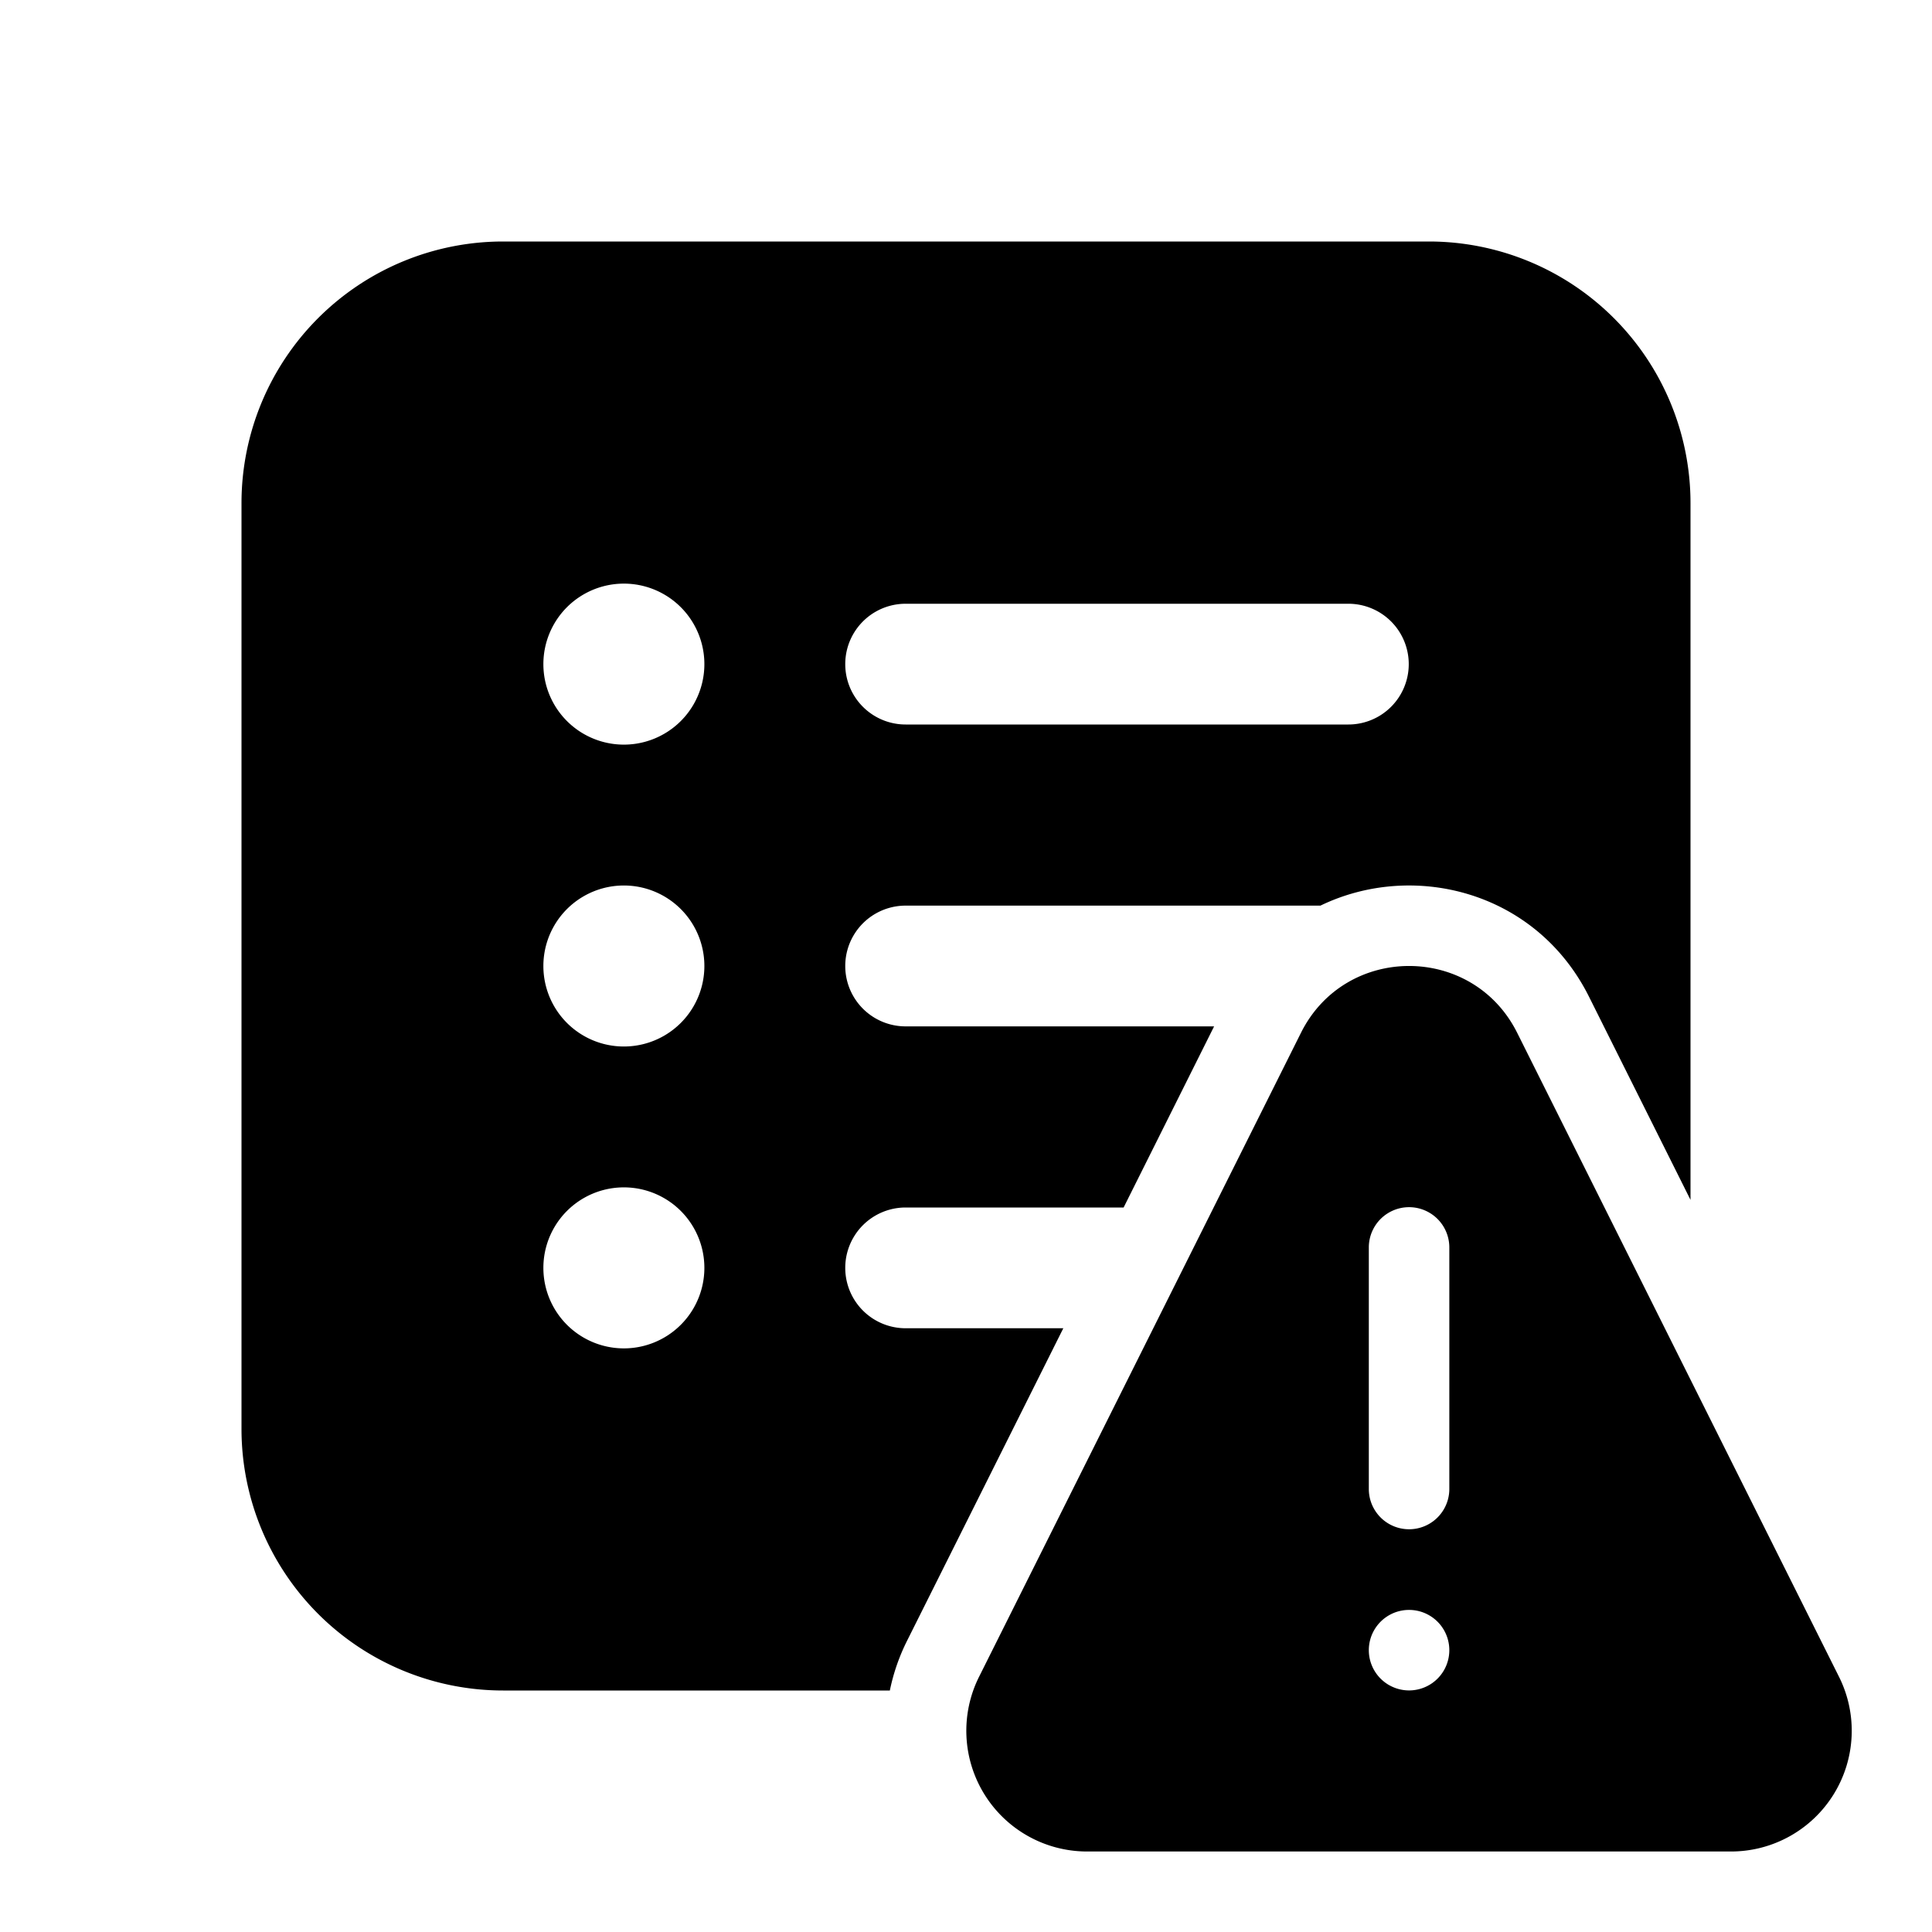 <svg xmlns="http://www.w3.org/2000/svg" width="3em" height="3em" viewBox="0 0 24 24"><path fill="currentColor" d="M3 6.25A3.25 3.25 0 0 1 6.25 3h11.5A3.25 3.25 0 0 1 21 6.25v8.655l-1.26-2.522c-.656-1.314-2.181-1.692-3.337-1.133H11.25a.75.75 0 1 0 0 1.5h3.832L13.958 15H11.25a.75.75 0 1 0 0 1.5h1.959l-1.94 3.88a2.5 2.5 0 0 0-.215.62H6.25A3.25 3.25 0 0 1 3 17.75zm4.75 3a1 1 0 1 0 0-2a1 1 0 0 0 0 2m3.5-1.75a.75.75 0 0 0 0 1.5h5.5a.75.75 0 0 0 0-1.5zM8.75 12a1 1 0 1 0-2 0a1 1 0 0 0 2 0m-1 4.75a1 1 0 1 0 0-2a1 1 0 0 0 0 2m8.411-3.92c.553-1.107 2.133-1.107 2.686 0l3.997 7.998A1.5 1.5 0 0 1 21.5 23h-7.994a1.5 1.5 0 0 1-1.343-2.172zm1.843 2.666a.5.5 0 0 0-1 0v3.001a.5.5 0 0 0 1 0zm-.5 5.503a.5.5 0 1 0 0-1a.5.5 0 0 0 0 1"/></svg>